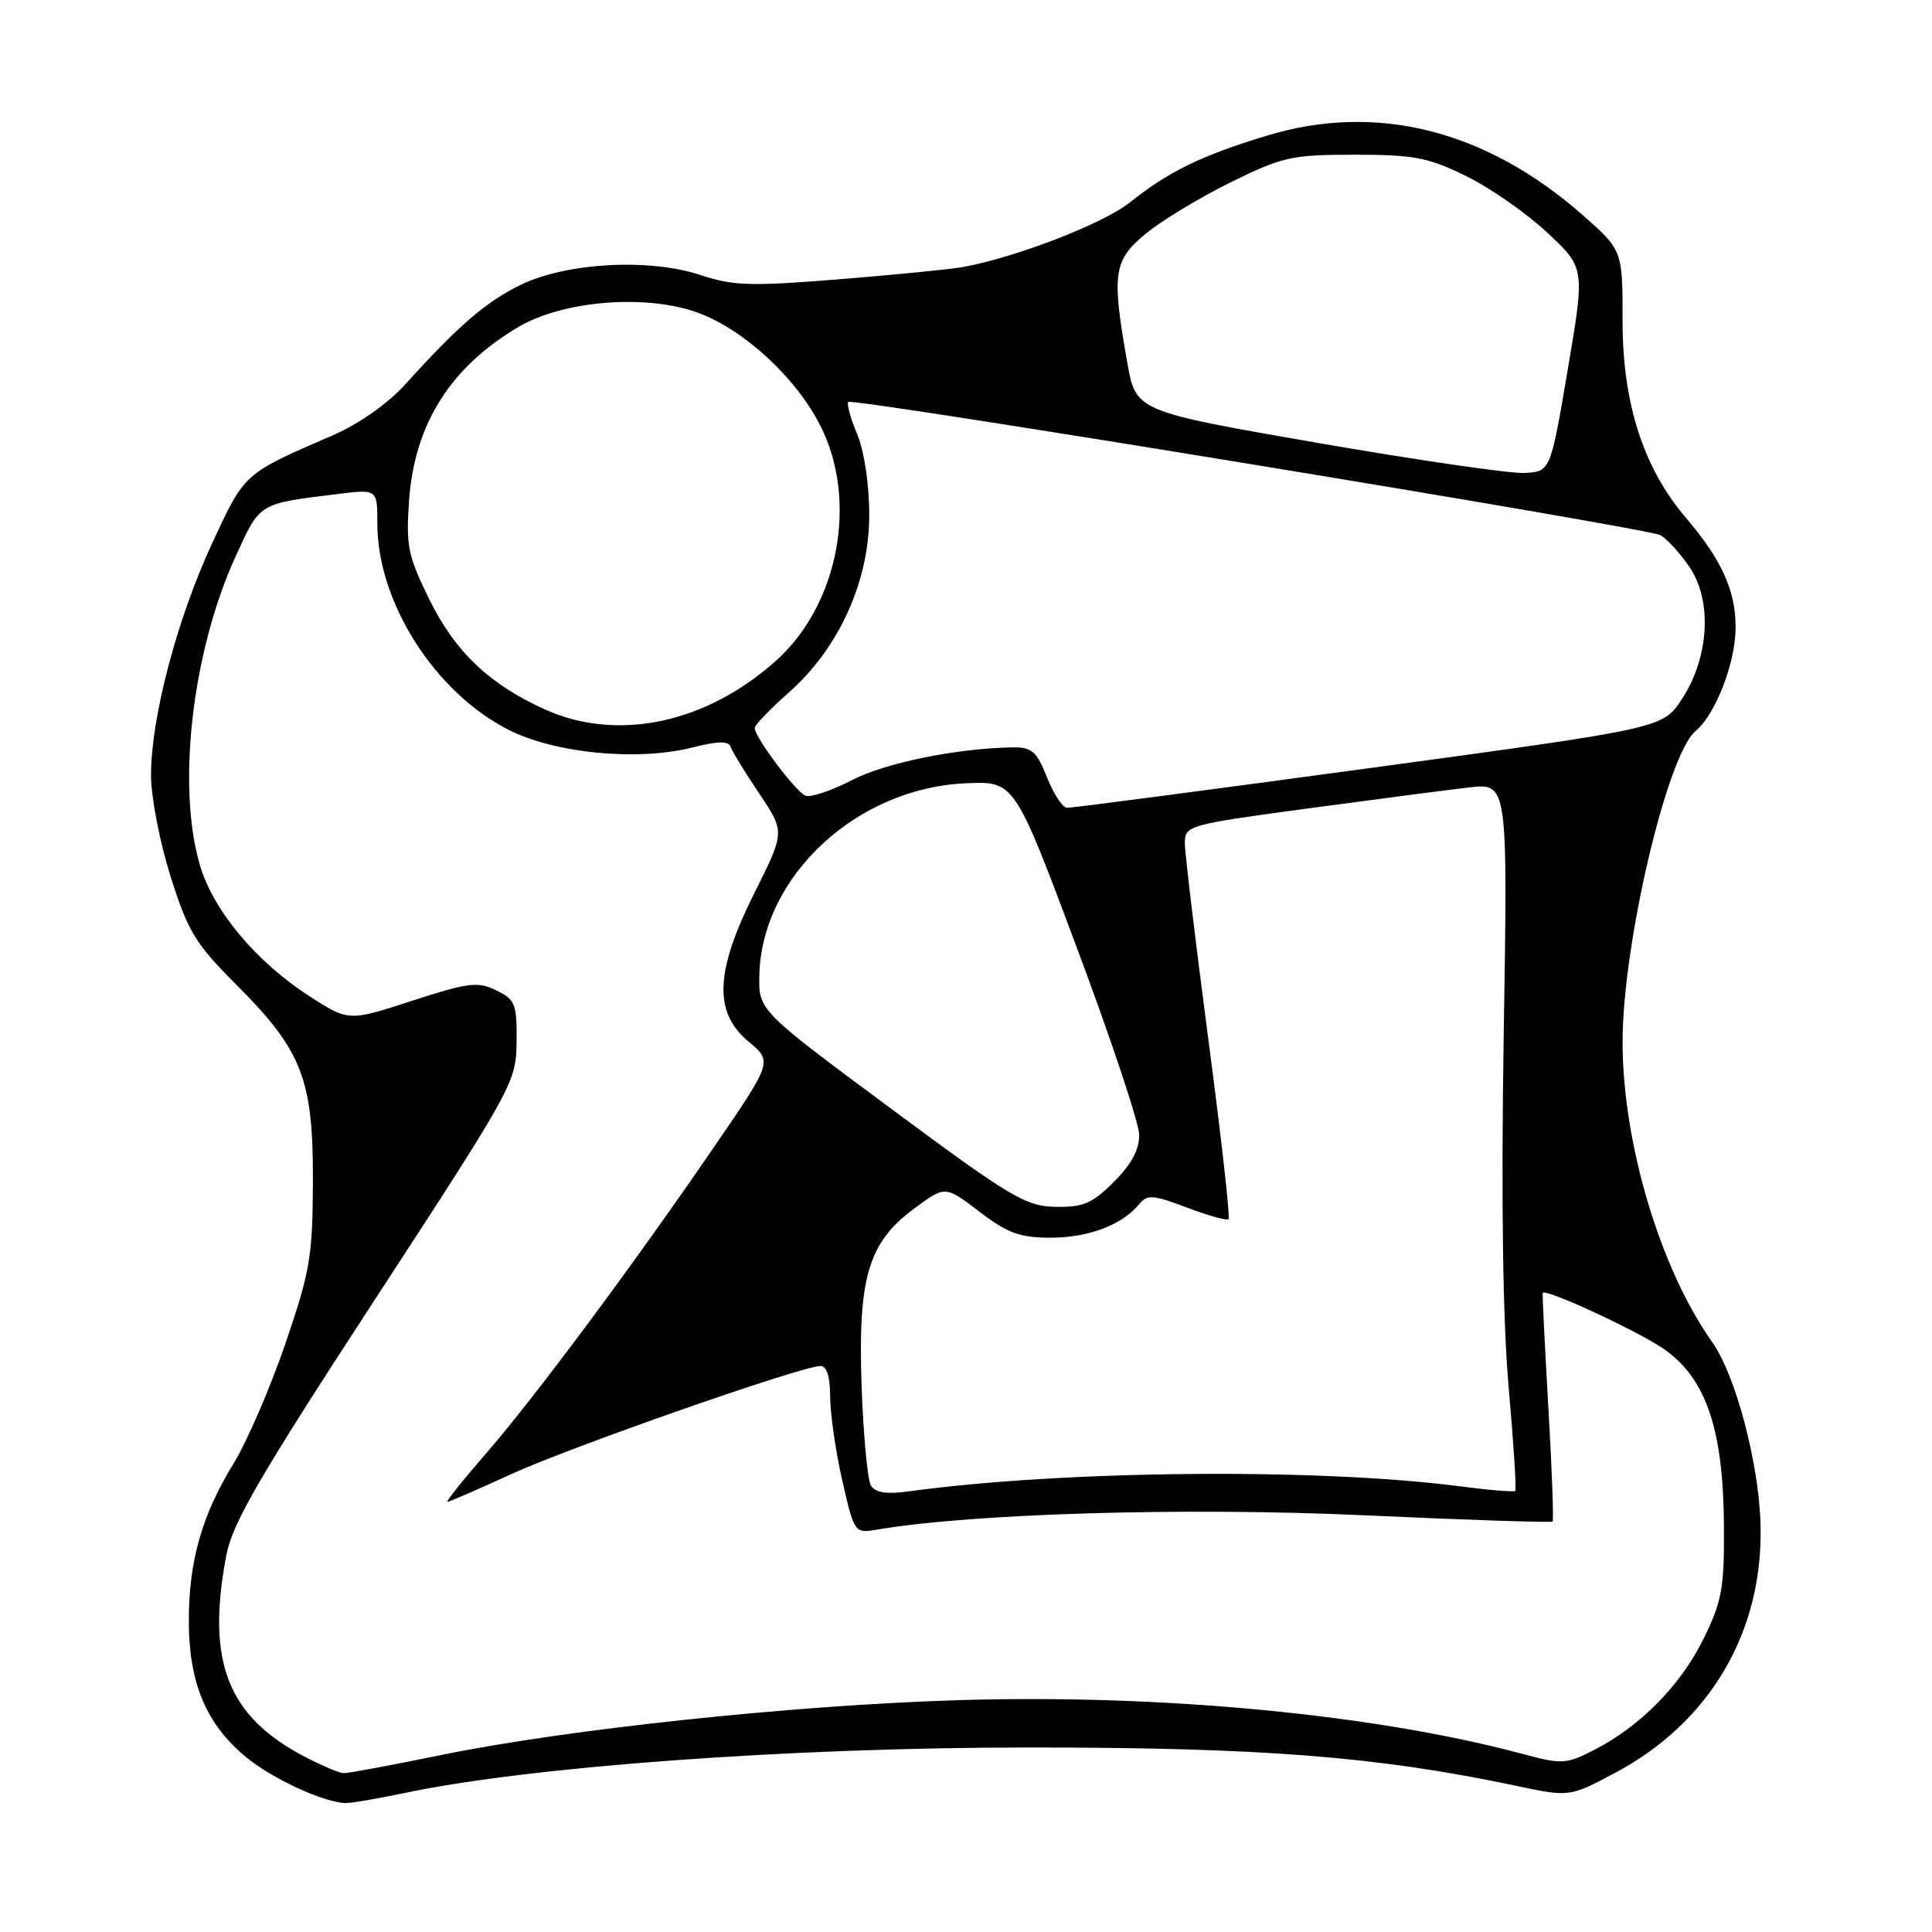 <?xml version="1.0" encoding="UTF-8" standalone="no"?>
<!DOCTYPE svg PUBLIC "-//W3C//DTD SVG 1.1//EN" "http://www.w3.org/Graphics/SVG/1.1/DTD/svg11.dtd" >
<svg xmlns="http://www.w3.org/2000/svg" xmlns:xlink="http://www.w3.org/1999/xlink" version="1.1" viewBox="0 0 256 256">
 <g >
 <path fill="currentColor"
d=" M 53.71 237.56 C 70.32 234.07 104.55 231.57 136.00 231.55 C 167.13 231.54 182.47 232.74 200.74 236.60 C 207.97 238.13 207.97 238.13 214.05 234.89 C 226.63 228.19 233.68 216.13 233.28 201.97 C 233.05 193.82 229.97 182.18 226.87 177.83 C 219.98 168.12 215.00 151.44 215.00 138.04 C 215.00 125.15 220.91 99.97 224.67 96.87 C 227.30 94.68 229.95 87.87 229.98 83.20 C 230.00 78.30 228.15 74.19 223.42 68.65 C 217.76 62.01 215.00 53.47 215.00 42.57 C 215.00 33.16 215.00 33.16 209.75 28.53 C 196.90 17.21 182.39 13.56 167.85 17.98 C 159.18 20.61 154.86 22.72 149.69 26.84 C 146.16 29.65 134.51 34.15 127.50 35.40 C 125.85 35.69 118.49 36.42 111.14 37.01 C 99.47 37.95 97.14 37.88 92.81 36.44 C 86.03 34.19 75.03 34.80 68.96 37.76 C 64.40 39.99 60.76 43.12 53.68 50.95 C 51.42 53.45 47.55 56.18 44.18 57.64 C 32.22 62.83 32.47 62.60 28.10 72.01 C 23.46 82.02 20.02 95.05 20.01 102.70 C 20.00 105.56 21.17 111.60 22.60 116.13 C 24.90 123.42 25.90 125.06 31.26 130.42 C 40.03 139.19 41.51 142.98 41.46 156.50 C 41.43 166.49 41.09 168.47 37.79 178.12 C 35.78 183.96 32.71 191.06 30.96 193.91 C 26.73 200.78 25.00 206.92 25.02 214.91 C 25.05 223.05 27.35 228.49 32.58 232.81 C 36.05 235.66 42.59 238.71 45.68 238.92 C 46.34 238.96 49.95 238.35 53.71 237.56 Z  M 40.50 232.84 C 30.15 227.47 27.30 220.22 29.99 206.07 C 30.79 201.83 34.42 195.58 49.68 172.19 C 68.08 143.97 68.39 143.41 68.45 138.03 C 68.50 133.02 68.27 132.44 65.74 131.22 C 63.29 130.03 62.04 130.19 54.60 132.61 C 46.21 135.34 46.21 135.34 41.09 132.06 C 33.99 127.50 28.29 120.71 26.50 114.67 C 23.40 104.23 25.45 86.39 31.19 73.80 C 34.49 66.56 34.17 66.76 44.75 65.46 C 50.00 64.81 50.00 64.81 50.00 69.37 C 50.00 79.78 57.59 91.72 67.38 96.70 C 73.51 99.82 84.44 100.88 91.69 99.06 C 95.17 98.18 96.55 98.16 96.82 98.97 C 97.03 99.59 98.73 102.37 100.61 105.16 C 104.01 110.22 104.01 110.22 100.01 118.23 C 94.74 128.74 94.52 134.12 99.18 138.01 C 102.37 140.67 102.37 140.67 94.54 152.09 C 83.62 168.01 70.71 185.36 64.27 192.75 C 61.28 196.19 59.04 199.00 59.29 199.00 C 59.54 199.00 63.29 197.37 67.63 195.38 C 75.44 191.78 106.25 181.00 108.72 181.00 C 109.55 181.00 110.00 182.42 110.00 185.05 C 110.00 187.28 110.72 192.28 111.60 196.15 C 113.21 203.20 113.21 203.20 116.35 202.66 C 128.94 200.54 157.07 199.71 180.46 200.77 C 194.19 201.40 205.56 201.78 205.72 201.61 C 205.89 201.45 205.64 194.60 205.16 186.40 C 204.69 178.21 204.35 171.41 204.42 171.31 C 204.82 170.71 217.14 176.42 220.50 178.77 C 226.04 182.64 228.33 189.33 228.43 202.00 C 228.49 210.45 228.19 212.13 225.72 217.16 C 222.70 223.32 217.31 228.78 211.19 231.90 C 207.55 233.76 206.93 233.80 201.89 232.44 C 182.31 227.17 153.98 224.46 127.00 225.28 C 105.07 225.95 75.21 229.12 58.51 232.54 C 51.92 233.89 46.07 234.98 45.51 234.96 C 44.96 234.93 42.70 233.98 40.50 232.84 Z  M 115.41 196.86 C 114.96 196.13 114.40 190.22 114.17 183.74 C 113.66 169.27 115.04 164.62 121.20 160.09 C 125.25 157.10 125.25 157.10 129.77 160.55 C 133.50 163.40 135.14 164.00 139.19 164.00 C 144.20 164.00 148.65 162.33 150.91 159.60 C 152.04 158.24 152.73 158.29 157.28 160.01 C 160.09 161.08 162.57 161.77 162.79 161.54 C 163.02 161.31 161.81 150.56 160.10 137.64 C 158.40 124.71 157.00 113.06 157.00 111.73 C 157.00 109.38 157.36 109.28 173.25 107.13 C 182.19 105.93 191.82 104.67 194.64 104.34 C 199.79 103.75 199.79 103.75 199.25 137.12 C 198.90 159.09 199.13 175.07 199.91 183.87 C 200.56 191.22 200.95 197.38 200.78 197.55 C 200.61 197.72 197.33 197.45 193.48 196.95 C 174.68 194.50 140.88 194.81 120.37 197.62 C 117.50 198.02 115.99 197.78 115.41 196.86 Z  M 118.00 146.85 C 100.50 133.88 100.50 133.88 100.62 129.14 C 100.96 116.08 113.53 104.42 127.96 103.79 C 134.43 103.50 134.43 103.50 142.66 125.50 C 147.19 137.60 150.92 148.78 150.95 150.35 C 150.98 152.30 149.93 154.27 147.60 156.60 C 144.73 159.47 143.52 159.99 139.85 159.91 C 135.89 159.83 133.91 158.65 118.00 146.85 Z  M 138.73 103.00 C 137.41 99.63 136.72 99.01 134.33 99.03 C 126.93 99.12 117.33 101.06 112.87 103.38 C 110.17 104.78 107.41 105.70 106.73 105.43 C 105.43 104.91 100.00 97.68 100.00 96.47 C 100.00 96.07 102.01 93.98 104.46 91.82 C 111.13 85.96 115.18 77.06 115.18 68.28 C 115.18 64.19 114.52 59.79 113.58 57.53 C 112.69 55.42 112.17 53.50 112.40 53.26 C 112.98 52.68 218.11 69.92 220.00 70.91 C 220.82 71.34 222.55 73.22 223.84 75.09 C 226.92 79.59 226.49 87.15 222.82 92.69 C 220.30 96.50 220.30 96.50 181.40 101.79 C 160.01 104.69 142.01 107.06 141.40 107.04 C 140.80 107.02 139.60 105.20 138.73 103.00 Z  M 72.15 93.98 C 64.81 90.65 60.30 86.35 56.90 79.45 C 54.04 73.64 53.78 72.35 54.21 66.25 C 54.94 56.15 59.73 48.59 68.74 43.30 C 74.79 39.76 85.92 38.93 92.70 41.52 C 98.77 43.84 105.52 50.12 108.71 56.42 C 113.71 66.29 111.15 80.02 102.92 87.46 C 93.63 95.85 81.79 98.36 72.15 93.98 Z  M 174.50 58.67 C 150.50 54.50 150.50 54.50 149.36 48.00 C 147.29 36.24 147.53 34.54 151.75 31.02 C 153.81 29.30 158.88 26.23 163.00 24.19 C 169.96 20.76 171.14 20.50 179.50 20.50 C 187.36 20.50 189.23 20.86 194.27 23.33 C 197.45 24.89 202.29 28.27 205.03 30.83 C 210.02 35.50 210.02 35.50 207.73 49.00 C 205.44 62.50 205.44 62.50 201.97 62.67 C 200.06 62.76 187.70 60.96 174.50 58.67 Z "/>
</g>
</svg>